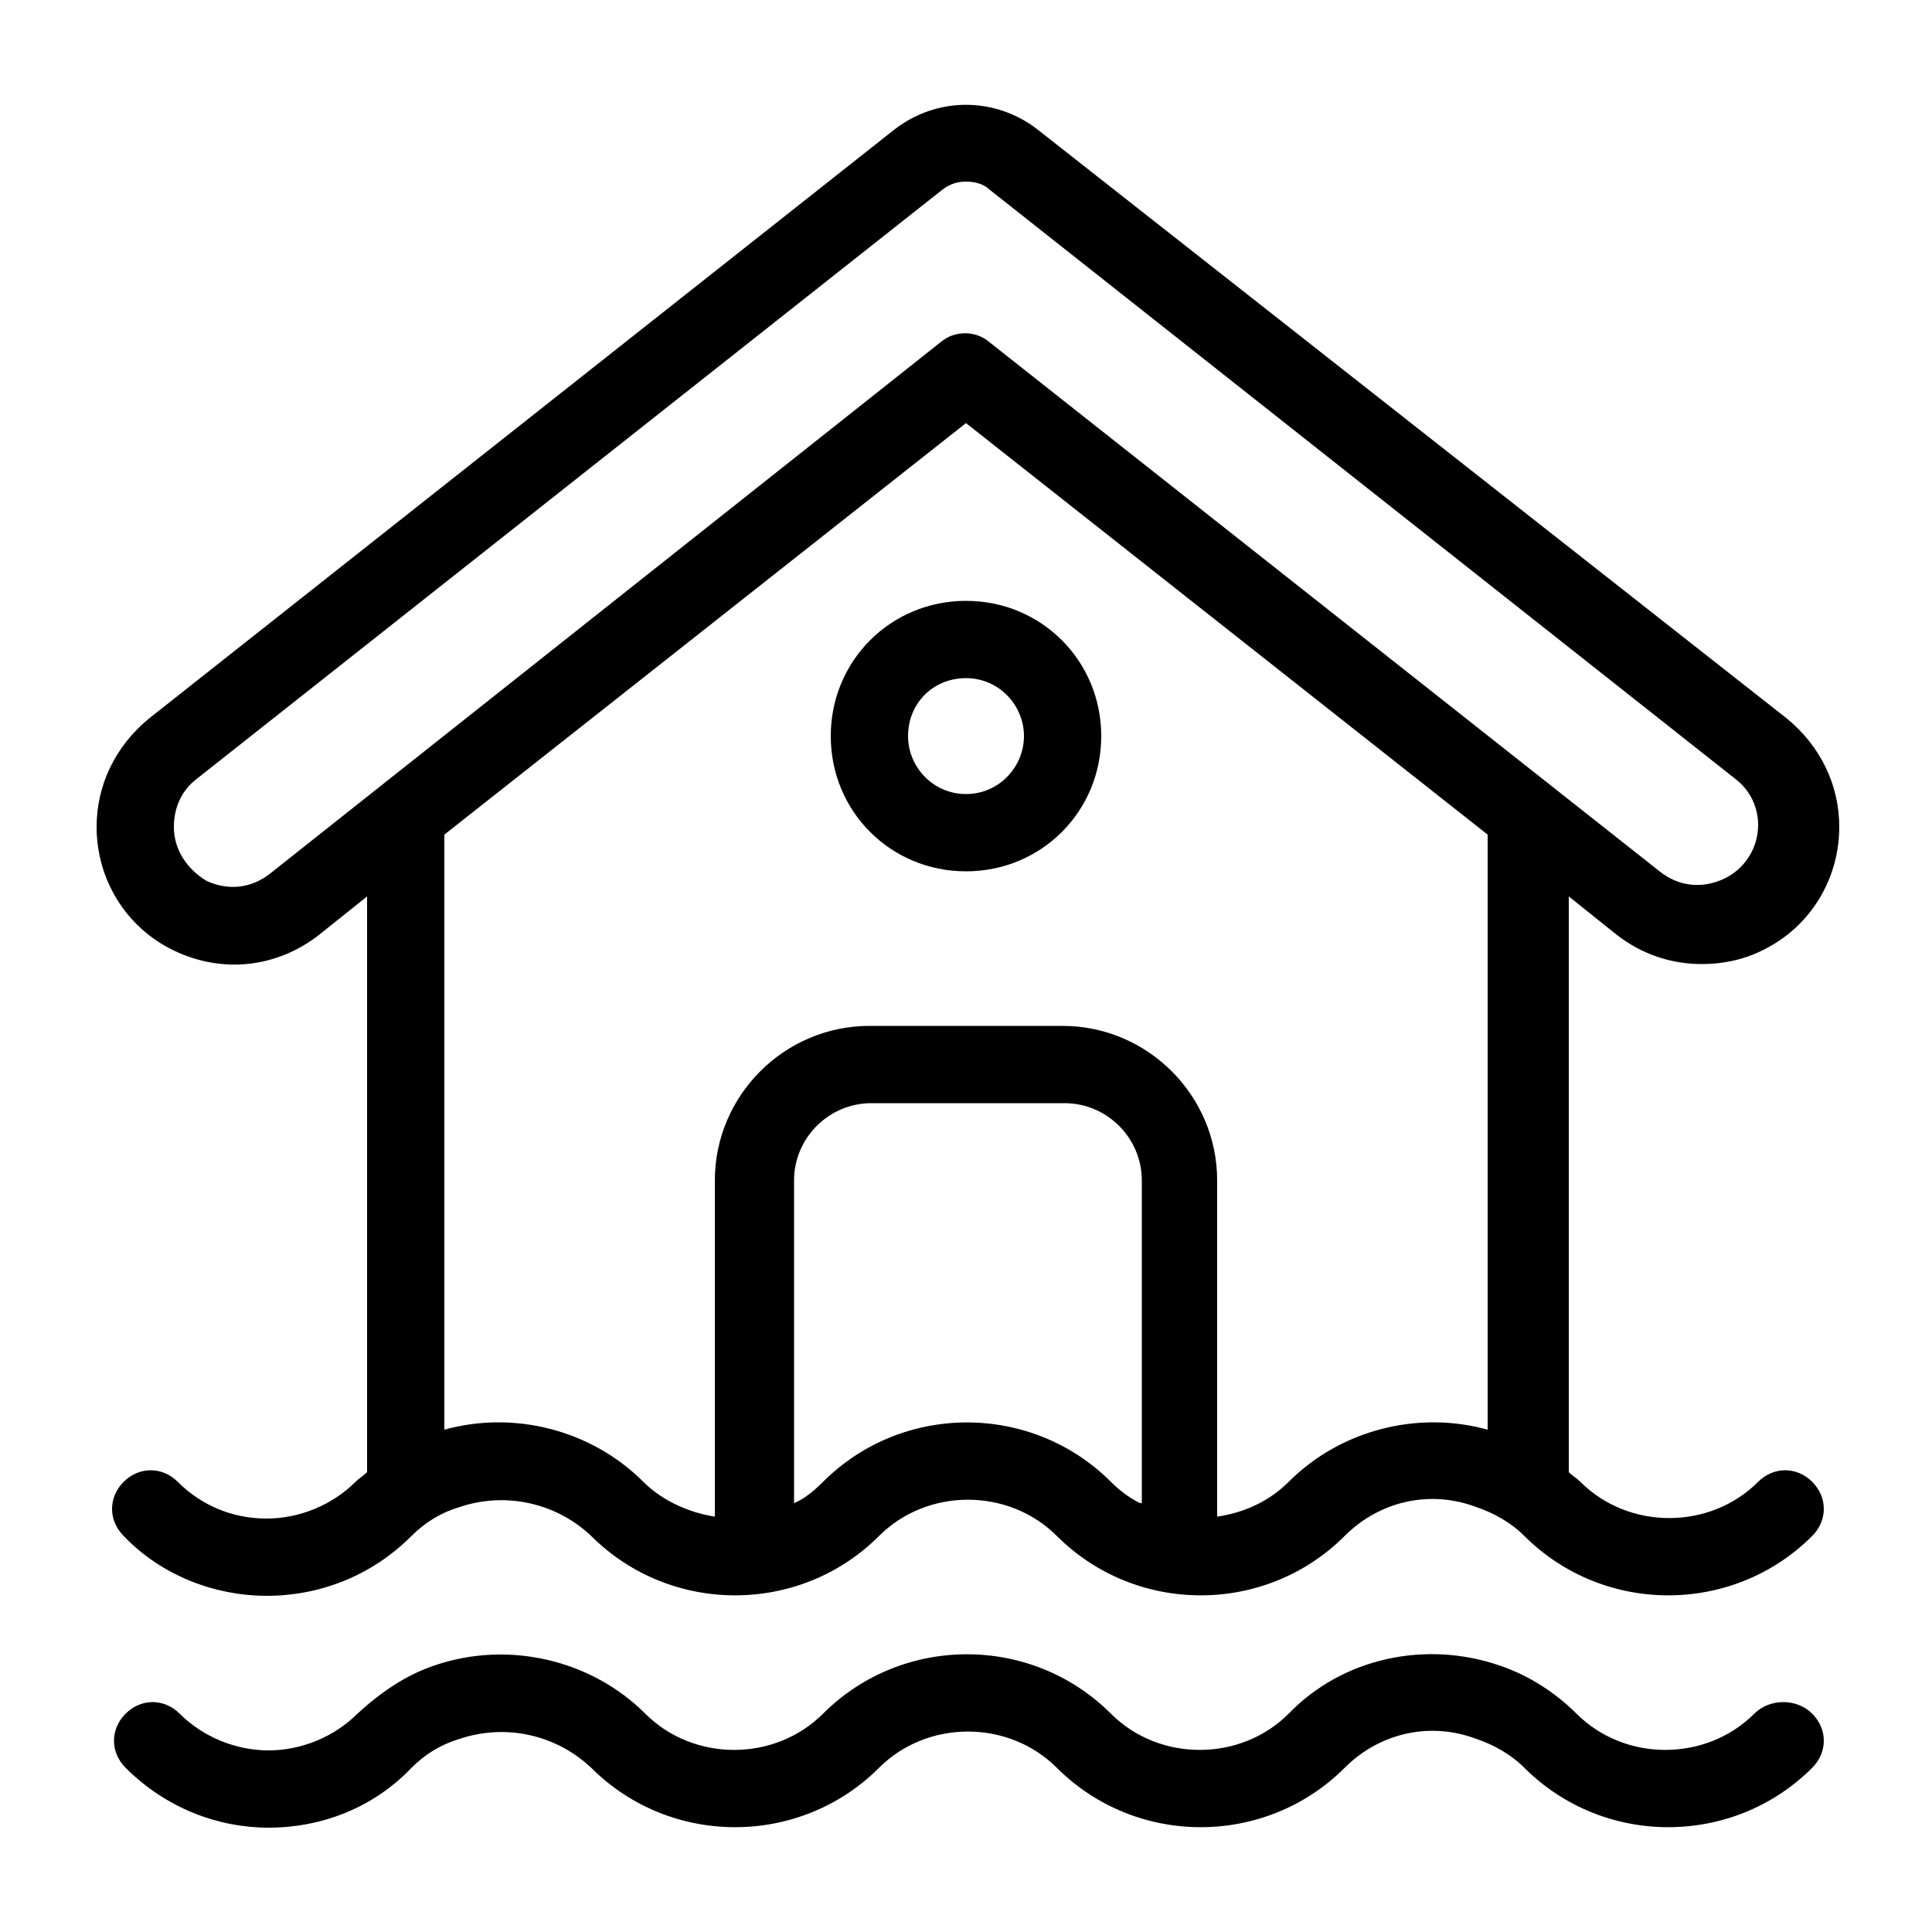 <?xml version="1.0" encoding="utf-8"?>
<!-- Generator: Adobe Illustrator 21.0.2, SVG Export Plug-In . SVG Version: 6.00 Build 0)  -->
<svg version="1.1" id="Layer_1" xmlns="http://www.w3.org/2000/svg" xmlns:xlink="http://www.w3.org/1999/xlink" x="0px" y="0px"
	 viewBox="0 0 100 100" style="enable-background:new 0 0 100 100;" xml:space="preserve">
<g>
	<path d="M9,49.2c2.5,1.2,5.3,0.9,7.5-0.8l2.5-2v29.8c-0.2,0.2-0.4,0.3-0.6,0.5c-1.2,1.2-2.9,1.9-4.6,1.9c-1.8,0-3.4-0.7-4.6-1.9
		c-0.8-0.8-2-0.8-2.8,0c-0.8,0.8-0.8,2,0,2.8c2,2.1,4.8,3.1,7.4,3.1c2.7,0,5.4-1,7.5-3.1c0.7-0.7,1.5-1.2,2.5-1.5
		c2.4-0.8,5-0.2,6.8,1.5c4.1,4.1,10.8,4.1,14.9,0c2.5-2.5,6.7-2.5,9.2,0c4.1,4.1,10.8,4.1,14.9,0c1.8-1.8,4.4-2.4,6.8-1.5
		c0.9,0.3,1.8,0.8,2.5,1.5c4.1,4.1,10.8,4.1,14.9,0c0.8-0.8,0.8-2,0-2.8c-0.8-0.8-2-0.8-2.8,0c-2.5,2.5-6.7,2.5-9.2,0
		c-0.2-0.2-0.4-0.3-0.6-0.5V46.4l2.5,2c1.3,1,2.8,1.5,4.4,1.5c1,0,2.1-0.2,3.1-0.7c2.5-1.2,4-3.7,4-6.4c0-2.2-1-4.2-2.7-5.6
		L53.7,6.7c-2.2-1.7-5.2-1.7-7.4,0L7.7,37.2C6,38.6,5,40.6,5,42.8C5,45.5,6.5,48,9,49.2z M59,77.8c-0.6-0.3-1.1-0.7-1.5-1.1
		c-4.1-4.1-10.8-4.1-14.9,0c-0.5,0.5-1,0.9-1.5,1.1V61.1c0-2.2,1.8-4,4-4h10c2.2,0,4,1.8,4,4V77.8z M77,74c-3.6-1-7.6,0-10.3,2.7
		c-1,1-2.3,1.6-3.7,1.8V61.1c0-4.4-3.6-8-8-8H45c-4.4,0-8,3.6-8,8v17.4c-1.3-0.2-2.7-0.8-3.7-1.8C30.6,74,26.6,73,23,74V43.2
		l27-21.3l27,21.3V74z M10.2,40.3L48.8,9.8c0.4-0.3,0.8-0.4,1.2-0.4s0.9,0.1,1.2,0.4l38.6,30.5c0.8,0.6,1.2,1.5,1.2,2.4
		c0,1.2-0.7,2.3-1.8,2.8c-1.1,0.5-2.3,0.4-3.3-0.4L51.2,17.7c-0.7-0.6-1.8-0.6-2.5,0L14,45.2c-1,0.8-2.2,0.9-3.3,0.4
		C9.7,45,9,44,9,42.8C9,41.8,9.4,40.9,10.2,40.3z"/>
	<path d="M90.8,88.7c-2.5,2.5-6.7,2.5-9.2,0c-1.1-1.1-2.5-2-4-2.5c-3.8-1.3-8.1-0.4-10.9,2.5c-2.5,2.5-6.7,2.5-9.2,0
		c-4.1-4.1-10.8-4.1-14.9,0c-2.5,2.5-6.7,2.5-9.2,0c-2.8-2.8-7.1-3.8-10.9-2.5c-1.5,0.5-2.8,1.4-4,2.5c-1.2,1.2-2.9,1.9-4.6,1.9
		c-1.7,0-3.4-0.7-4.6-1.9c-0.8-0.8-2-0.8-2.8,0c-0.8,0.8-0.8,2,0,2.8c2.1,2.1,4.8,3.1,7.4,3.1c2.7,0,5.4-1,7.4-3.1
		c0.7-0.7,1.5-1.2,2.5-1.5c2.4-0.8,5-0.2,6.8,1.5c4.1,4.1,10.8,4.1,14.9,0c2.5-2.5,6.7-2.5,9.2,0c4.1,4.1,10.8,4.1,14.9,0
		c1.8-1.8,4.4-2.4,6.8-1.5c0.9,0.3,1.8,0.8,2.5,1.5c4.1,4.1,10.8,4.1,14.9,0c0.8-0.8,0.8-2,0-2.8S91.6,87.9,90.8,88.7z"/>
	<path d="M43,38.1c0,3.9,3.1,7,7,7s7-3.1,7-7s-3.1-7-7-7S43,34.2,43,38.1z M53,38.1c0,1.6-1.3,3-3,3s-3-1.4-3-3c0-1.7,1.3-3,3-3
		S53,36.5,53,38.1z"/>
</g>
</svg>

